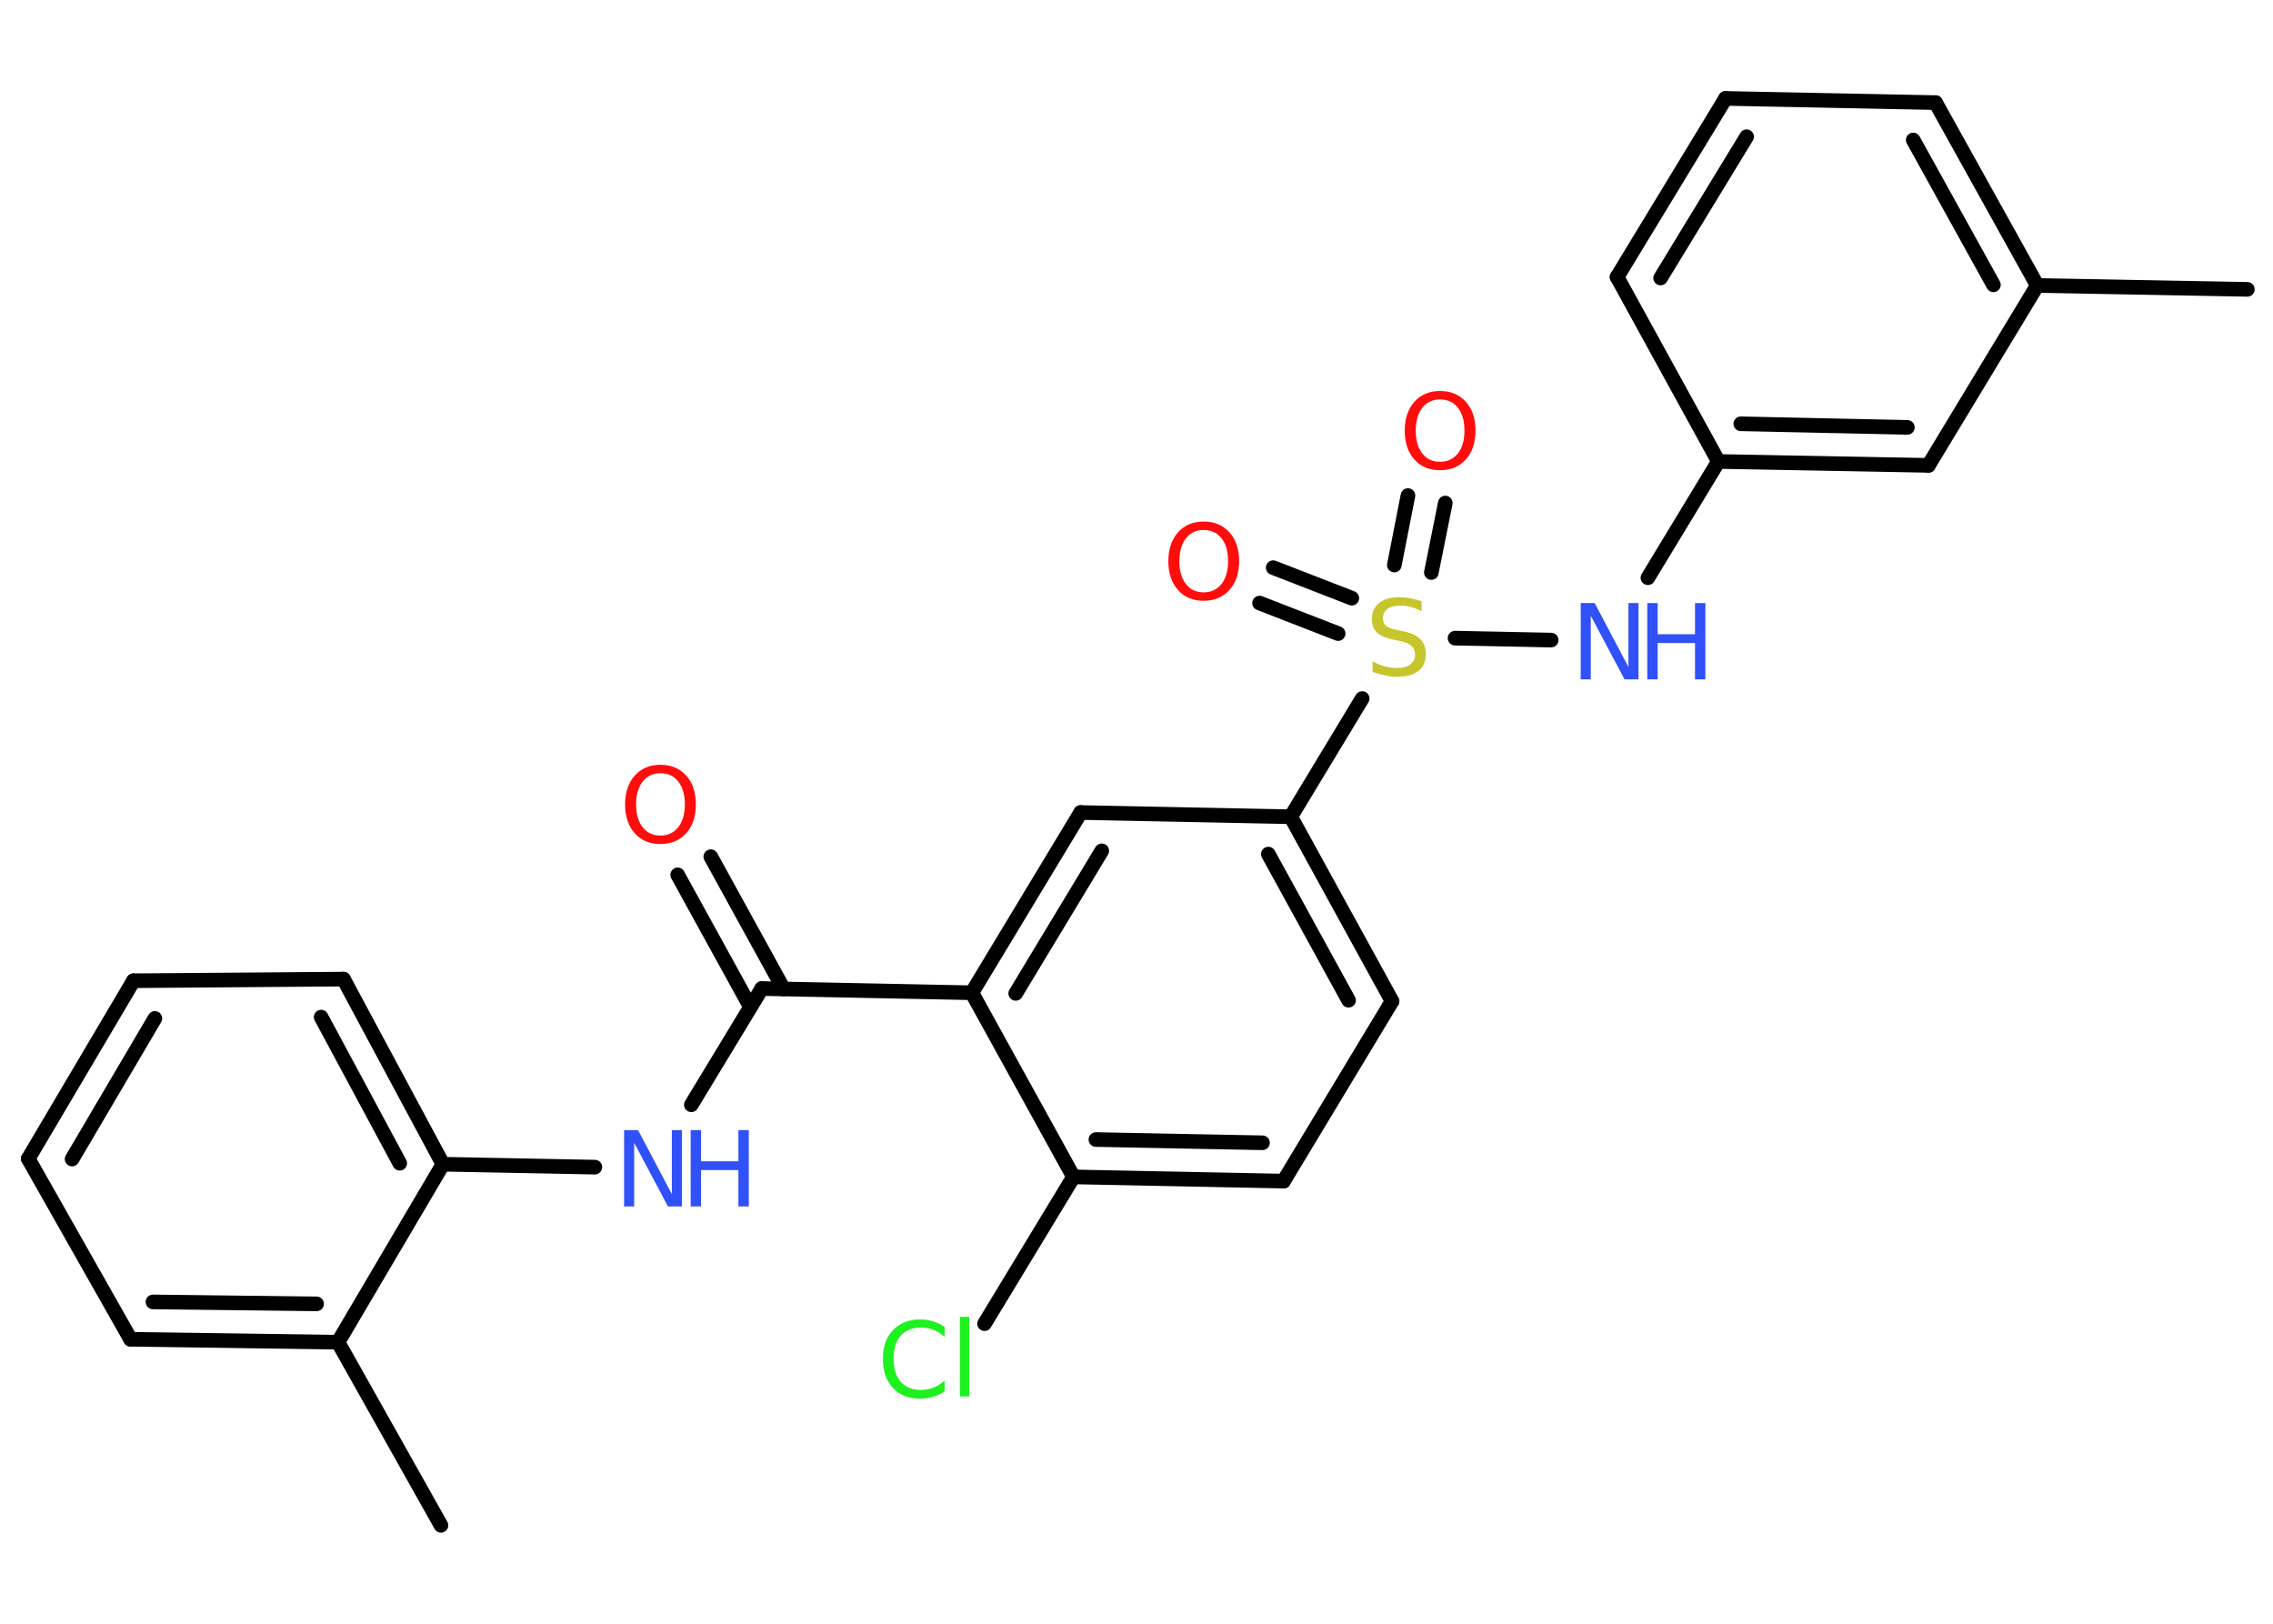 <?xml version='1.0' encoding='UTF-8'?>
<!DOCTYPE svg PUBLIC "-//W3C//DTD SVG 1.1//EN" "http://www.w3.org/Graphics/SVG/1.1/DTD/svg11.dtd">
<svg version='1.2' xmlns='http://www.w3.org/2000/svg' xmlns:xlink='http://www.w3.org/1999/xlink' width='70.0mm' height='50.0mm' viewBox='0 0 70.0 50.0'>
  <desc>Generated by the Chemistry Development Kit (http://github.com/cdk)</desc>
  <g stroke-linecap='round' stroke-linejoin='round' stroke='#000000' stroke-width='.45' fill='#3050F8'>
    <rect x='.0' y='.0' width='70.0' height='50.0' fill='#FFFFFF' stroke='none'/>
    <g id='mol1' class='mol'>
      <line id='mol1bnd1' class='bond' x1='69.21' y1='8.91' x2='62.74' y2='8.79'/>
      <g id='mol1bnd2' class='bond'>
        <line x1='62.74' y1='8.79' x2='59.61' y2='3.16'/>
        <line x1='61.39' y1='8.77' x2='58.92' y2='4.31'/>
      </g>
      <line id='mol1bnd3' class='bond' x1='59.61' y1='3.16' x2='53.14' y2='3.03'/>
      <g id='mol1bnd4' class='bond'>
        <line x1='53.14' y1='3.03' x2='49.8' y2='8.53'/>
        <line x1='53.79' y1='4.21' x2='51.14' y2='8.56'/>
      </g>
      <line id='mol1bnd5' class='bond' x1='49.8' y1='8.53' x2='52.92' y2='14.21'/>
      <line id='mol1bnd6' class='bond' x1='52.92' y1='14.21' x2='50.75' y2='17.79'/>
      <line id='mol1bnd7' class='bond' x1='47.77' y1='19.71' x2='44.81' y2='19.65'/>
      <g id='mol1bnd8' class='bond'>
        <line x1='42.94' y1='17.4' x2='43.36' y2='15.26'/>
        <line x1='44.08' y1='17.63' x2='44.51' y2='15.49'/>
      </g>
      <g id='mol1bnd9' class='bond'>
        <line x1='41.21' y1='19.51' x2='38.79' y2='18.57'/>
        <line x1='41.63' y1='18.42' x2='39.21' y2='17.48'/>
      </g>
      <line id='mol1bnd10' class='bond' x1='41.95' y1='21.51' x2='39.75' y2='25.15'/>
      <g id='mol1bnd11' class='bond'>
        <line x1='42.87' y1='30.83' x2='39.75' y2='25.15'/>
        <line x1='41.53' y1='30.8' x2='39.06' y2='26.3'/>
      </g>
      <line id='mol1bnd12' class='bond' x1='42.87' y1='30.83' x2='39.53' y2='36.37'/>
      <g id='mol1bnd13' class='bond'>
        <line x1='33.06' y1='36.24' x2='39.53' y2='36.37'/>
        <line x1='33.75' y1='35.09' x2='38.88' y2='35.19'/>
      </g>
      <line id='mol1bnd14' class='bond' x1='33.06' y1='36.24' x2='30.32' y2='40.76'/>
      <line id='mol1bnd15' class='bond' x1='33.06' y1='36.24' x2='29.93' y2='30.57'/>
      <line id='mol1bnd16' class='bond' x1='29.93' y1='30.57' x2='23.46' y2='30.44'/>
      <g id='mol1bnd17' class='bond'>
        <line x1='23.11' y1='31.01' x2='20.87' y2='26.94'/>
        <line x1='24.13' y1='30.45' x2='21.89' y2='26.38'/>
      </g>
      <line id='mol1bnd18' class='bond' x1='23.46' y1='30.44' x2='21.29' y2='34.02'/>
      <line id='mol1bnd19' class='bond' x1='18.32' y1='35.94' x2='13.64' y2='35.85'/>
      <g id='mol1bnd20' class='bond'>
        <line x1='13.64' y1='35.85' x2='10.58' y2='30.15'/>
        <line x1='12.31' y1='35.82' x2='9.89' y2='31.32'/>
      </g>
      <line id='mol1bnd21' class='bond' x1='10.58' y1='30.15' x2='4.11' y2='30.2'/>
      <g id='mol1bnd22' class='bond'>
        <line x1='4.11' y1='30.2' x2='.87' y2='35.68'/>
        <line x1='4.77' y1='31.36' x2='2.22' y2='35.69'/>
      </g>
      <line id='mol1bnd23' class='bond' x1='.87' y1='35.68' x2='4.02' y2='41.24'/>
      <g id='mol1bnd24' class='bond'>
        <line x1='4.02' y1='41.24' x2='10.41' y2='41.33'/>
        <line x1='4.71' y1='40.09' x2='9.75' y2='40.15'/>
      </g>
      <line id='mol1bnd25' class='bond' x1='13.64' y1='35.85' x2='10.41' y2='41.33'/>
      <line id='mol1bnd26' class='bond' x1='10.41' y1='41.33' x2='13.58' y2='46.97'/>
      <g id='mol1bnd27' class='bond'>
        <line x1='33.28' y1='25.02' x2='29.93' y2='30.57'/>
        <line x1='33.93' y1='26.2' x2='31.28' y2='30.59'/>
      </g>
      <line id='mol1bnd28' class='bond' x1='39.75' y1='25.15' x2='33.28' y2='25.02'/>
      <g id='mol1bnd29' class='bond'>
        <line x1='52.92' y1='14.21' x2='59.39' y2='14.33'/>
        <line x1='53.61' y1='13.05' x2='58.74' y2='13.16'/>
      </g>
      <line id='mol1bnd30' class='bond' x1='62.74' y1='8.79' x2='59.39' y2='14.33'/>
      <g id='mol1atm7' class='atom'>
        <path d='M48.68 18.57h.43l1.04 1.97v-1.97h.31v2.35h-.43l-1.04 -1.96v1.96h-.31v-2.35z' stroke='none'/>
        <path d='M50.73 18.57h.32v.96h1.15v-.96h.32v2.35h-.32v-1.12h-1.15v1.12h-.32v-2.35z' stroke='none'/>
      </g>
      <path id='mol1atm8' class='atom' d='M43.78 18.51v.31q-.18 -.09 -.34 -.13q-.16 -.04 -.31 -.04q-.26 .0 -.4 .1q-.14 .1 -.14 .29q.0 .15 .09 .23q.09 .08 .35 .13l.19 .04q.35 .07 .52 .24q.17 .17 .17 .46q.0 .34 -.23 .52q-.23 .18 -.67 .18q-.17 .0 -.35 -.04q-.19 -.04 -.39 -.11v-.33q.19 .11 .38 .16q.19 .05 .36 .05q.28 .0 .42 -.11q.15 -.11 .15 -.3q.0 -.17 -.11 -.27q-.11 -.1 -.35 -.15l-.19 -.04q-.36 -.07 -.52 -.22q-.16 -.15 -.16 -.42q.0 -.31 .22 -.49q.22 -.18 .61 -.18q.16 .0 .34 .03q.17 .03 .35 .09z' stroke='none' fill='#C6C62C'/>
      <path id='mol1atm9' class='atom' d='M44.35 12.3q-.35 .0 -.55 .26q-.2 .26 -.2 .7q.0 .45 .2 .7q.2 .26 .55 .26q.34 .0 .55 -.26q.2 -.26 .2 -.7q.0 -.45 -.2 -.7q-.2 -.26 -.55 -.26zM44.35 12.04q.49 .0 .79 .33q.3 .33 .3 .89q.0 .56 -.3 .89q-.3 .33 -.79 .33q-.5 .0 -.79 -.33q-.3 -.33 -.3 -.89q.0 -.55 .3 -.89q.3 -.33 .79 -.33z' stroke='none' fill='#FF0D0D'/>
      <path id='mol1atm10' class='atom' d='M37.07 16.32q-.35 .0 -.55 .26q-.2 .26 -.2 .7q.0 .45 .2 .7q.2 .26 .55 .26q.34 .0 .55 -.26q.2 -.26 .2 -.7q.0 -.45 -.2 -.7q-.2 -.26 -.55 -.26zM37.07 16.06q.49 .0 .79 .33q.3 .33 .3 .89q.0 .56 -.3 .89q-.3 .33 -.79 .33q-.5 .0 -.79 -.33q-.3 -.33 -.3 -.89q.0 -.55 .3 -.89q.3 -.33 .79 -.33z' stroke='none' fill='#FF0D0D'/>
      <path id='mol1atm15' class='atom' d='M29.09 40.83v.34q-.16 -.15 -.34 -.22q-.18 -.07 -.39 -.07q-.4 .0 -.62 .25q-.22 .25 -.22 .71q.0 .46 .22 .71q.22 .25 .62 .25q.21 .0 .39 -.07q.18 -.07 .34 -.22v.33q-.17 .12 -.35 .17q-.19 .06 -.4 .06q-.53 .0 -.84 -.33q-.31 -.33 -.31 -.89q.0 -.57 .31 -.89q.31 -.33 .84 -.33q.21 .0 .4 .06q.19 .06 .35 .17zM29.56 40.55h.29v2.45h-.29v-2.45z' stroke='none' fill='#1FF01F'/>
      <path id='mol1atm18' class='atom' d='M20.34 23.81q-.35 .0 -.55 .26q-.2 .26 -.2 .7q.0 .45 .2 .7q.2 .26 .55 .26q.34 .0 .55 -.26q.2 -.26 .2 -.7q.0 -.45 -.2 -.7q-.2 -.26 -.55 -.26zM20.34 23.55q.49 .0 .79 .33q.3 .33 .3 .89q.0 .56 -.3 .89q-.3 .33 -.79 .33q-.5 .0 -.79 -.33q-.3 -.33 -.3 -.89q.0 -.55 .3 -.89q.3 -.33 .79 -.33z' stroke='none' fill='#FF0D0D'/>
      <g id='mol1atm19' class='atom'>
        <path d='M19.22 34.8h.43l1.04 1.97v-1.97h.31v2.35h-.43l-1.04 -1.96v1.96h-.31v-2.35z' stroke='none'/>
        <path d='M21.27 34.8h.32v.96h1.15v-.96h.32v2.35h-.32v-1.12h-1.15v1.12h-.32v-2.35z' stroke='none'/>
      </g>
    </g>
  </g>
</svg>
